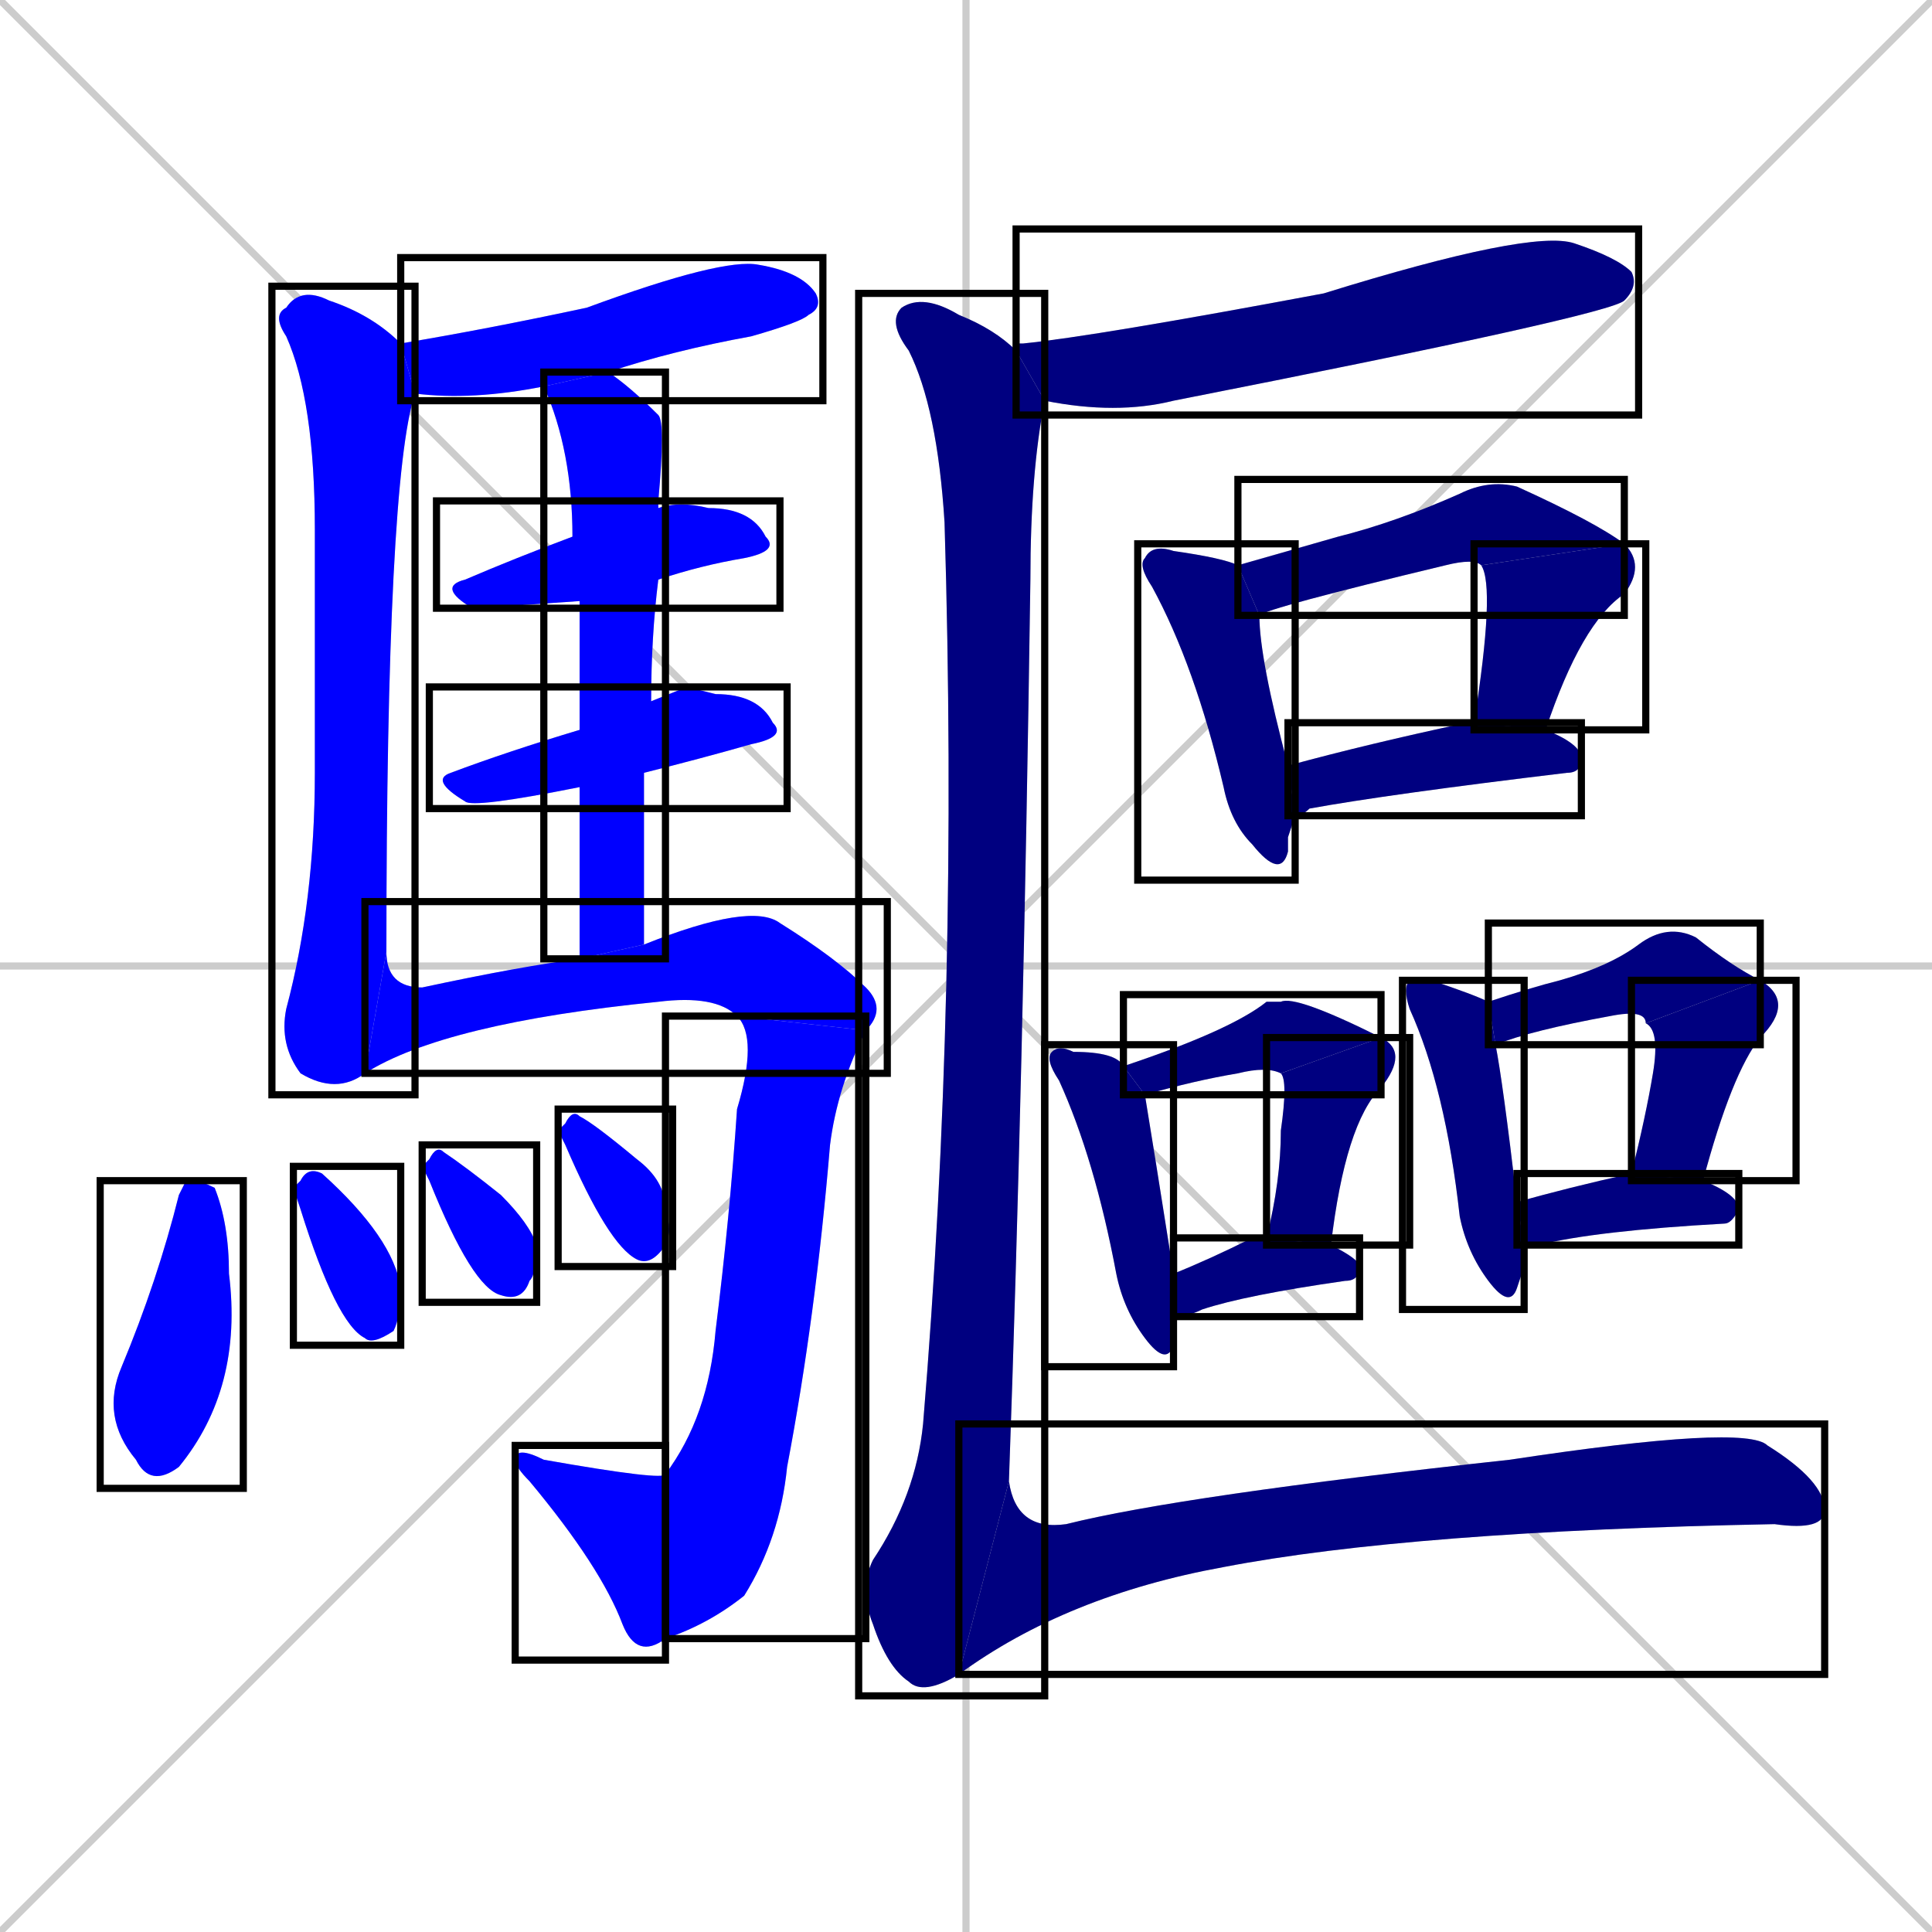 <svg xmlns="http://www.w3.org/2000/svg" xmlns:xlink="http://www.w3.org/1999/xlink" width="270" height="270"><defs><clipPath id="clip-mask-1"><use xlink:href="#rect-1" /></clipPath><clipPath id="clip-mask-2"><use xlink:href="#rect-2" /></clipPath><clipPath id="clip-mask-3"><use xlink:href="#rect-3" /></clipPath><clipPath id="clip-mask-4"><use xlink:href="#rect-4" /></clipPath><clipPath id="clip-mask-5"><use xlink:href="#rect-5" /></clipPath><clipPath id="clip-mask-6"><use xlink:href="#rect-6" /></clipPath><clipPath id="clip-mask-7"><use xlink:href="#rect-7" /></clipPath><clipPath id="clip-mask-8"><use xlink:href="#rect-8" /></clipPath><clipPath id="clip-mask-9"><use xlink:href="#rect-9" /></clipPath><clipPath id="clip-mask-10"><use xlink:href="#rect-10" /></clipPath><clipPath id="clip-mask-11"><use xlink:href="#rect-11" /></clipPath><clipPath id="clip-mask-12"><use xlink:href="#rect-12" /></clipPath><clipPath id="clip-mask-13"><use xlink:href="#rect-13" /></clipPath><clipPath id="clip-mask-14"><use xlink:href="#rect-14" /></clipPath><clipPath id="clip-mask-15"><use xlink:href="#rect-15" /></clipPath><clipPath id="clip-mask-16"><use xlink:href="#rect-16" /></clipPath><clipPath id="clip-mask-17"><use xlink:href="#rect-17" /></clipPath><clipPath id="clip-mask-18"><use xlink:href="#rect-18" /></clipPath><clipPath id="clip-mask-19"><use xlink:href="#rect-19" /></clipPath><clipPath id="clip-mask-20"><use xlink:href="#rect-20" /></clipPath><clipPath id="clip-mask-21"><use xlink:href="#rect-21" /></clipPath><clipPath id="clip-mask-22"><use xlink:href="#rect-22" /></clipPath><clipPath id="clip-mask-23"><use xlink:href="#rect-23" /></clipPath><clipPath id="clip-mask-24"><use xlink:href="#rect-24" /></clipPath><clipPath id="clip-mask-25"><use xlink:href="#rect-25" /></clipPath><clipPath id="clip-mask-26"><use xlink:href="#rect-26" /></clipPath><clipPath id="clip-mask-27"><use xlink:href="#rect-27" /></clipPath></defs><path d="M 0 0 L 270 270 M 270 0 L 0 270 M 135 0 L 135 270 M 0 135 L 270 135" stroke="#CCCCCC" /><path d="M 76 54 Q 66 56 58 55 L 56 48 Q 68 46 82 43 Q 101 36 106 37 Q 112 38 114 41 Q 115 43 113 44 Q 112 45 105 47 Q 94 49 85 52" fill="#CCCCCC"/><path d="M 58 55 Q 54 67 54 133 L 51 150 Q 47 153 42 150 Q 39 146 40 141 Q 44 126 44 108 Q 44 89 44 74 Q 44 56 40 47 Q 38 44 40 43 Q 42 40 46 42 Q 52 44 56 48" fill="#CCCCCC"/><path d="M 81 84 Q 67 85 66 85 Q 61 82 65 81 Q 72 78 80 75 L 92 71 Q 95 70 99 71 Q 105 71 107 75 Q 109 77 104 78 Q 98 79 92 81" fill="#CCCCCC"/><path d="M 96 96 L 100 97 Q 106 97 108 101 Q 110 103 105 104 Q 98 106 90 108 L 81 110 Q 66 113 65 112 Q 60 109 63 108 Q 71 105 81 102 L 91 98" fill="#CCCCCC"/><path d="M 90 108 Q 90 119 90 132 L 81 134 Q 81 121 81 110 L 81 102 Q 81 91 81 84 L 80 75 Q 80 63 76 54 L 85 52 Q 88 54 92 58 Q 93 59 92 70 Q 92 71 92 71 L 92 81 Q 91 89 91 98" fill="#CCCCCC"/><path d="M 54 133 Q 54 138 59 138 Q 73 135 81 134 L 90 132 Q 105 126 109 129 Q 117 134 121 138 Q 124 141 121 144 L 103 142 Q 100 139 92 140 Q 62 143 51 150" fill="#CCCCCC"/><path d="M 121 144 Q 117 152 116 160 Q 114 184 110 205 Q 109 215 104 223 Q 99 227 93 229 L 93 206 Q 99 198 100 186 Q 102 170 103 155 Q 106 145 103 142" fill="#CCCCCC"/><path d="M 93 229 Q 89 232 87 227 Q 84 219 74 207 Q 72 205 72 204 Q 72 202 76 204 Q 93 207 93 206" fill="#CCCCCC"/><path d="M 26 165 L 27 165 Q 28 165 30 166 Q 32 171 32 178 Q 34 194 25 205 Q 21 208 19 204 Q 14 198 17 191 Q 22 179 25 167" fill="#CCCCCC"/><path d="M 41 166 L 42 165 Q 43 163 45 164 Q 55 173 56 180 Q 56 184 55 186 Q 52 188 51 187 Q 47 185 42 169" fill="#CCCCCC"/><path d="M 59 163 L 60 162 Q 61 160 62 161 Q 65 163 70 167 Q 74 171 75 174 Q 75 178 74 179 Q 73 182 70 181 Q 66 180 60 165" fill="#CCCCCC"/><path d="M 78 158 L 79 157 Q 80 155 81 156 Q 83 157 89 162 Q 93 165 93 169 Q 94 172 93 174 Q 91 177 89 176 Q 85 174 79 160" fill="#CCCCCC"/><path d="M 142 48 L 143 48 Q 153 47 185 41 Q 214 32 220 34 Q 226 36 228 38 Q 229 40 227 42 Q 225 44 164 56 Q 156 58 146 56 L 142 49" fill="#CCCCCC"/><path d="M 180 117 L 180 119 Q 179 123 175 118 Q 172 115 171 110 Q 167 93 161 82 Q 159 79 160 78 Q 161 76 164 77 Q 171 78 173 79 L 176 86 Q 176 92 180 107 L 181 114" fill="#CCCCCC"/><path d="M 207 79 Q 206 78 202 79 Q 177 85 176 86 L 173 79 Q 180 77 187 75 Q 195 73 204 69 Q 208 67 212 68 Q 223 73 227 76" fill="#CCCCCC"/><path d="M 206 101 Q 209 82 207 79 L 227 76 Q 230 79 227 83 Q 221 87 216 102" fill="#CCCCCC"/><path d="M 180 107 Q 191 104 205 101 Q 205 101 206 101 L 216 102 Q 221 104 221 106 Q 221 108 219 108 Q 194 111 183 113 Q 182 114 181 114" fill="#CCCCCC"/><path d="M 164 186 L 164 188 Q 163 191 160 187 Q 157 183 156 178 Q 153 162 148 151 Q 146 148 147 147 Q 148 146 150 147 Q 156 147 157 149 L 160 153 Q 161 159 164 178 L 164 184" fill="#CCCCCC"/><path d="M 157 149 Q 172 144 177 140 Q 178 140 179 140 Q 181 139 193 145 L 179 150 Q 177 149 173 150 Q 167 151 160 153 Q 160 153 160 153" fill="#CCCCCC"/><path d="M 177 173 Q 179 165 179 158 Q 180 151 179 150 L 193 145 Q 197 147 193 152 Q 188 157 186 174" fill="#CCCCCC"/><path d="M 164 178 Q 169 176 175 173 Q 176 173 177 173 L 186 174 Q 190 176 190 177 Q 190 179 188 179 Q 174 181 168 183 Q 166 184 164 184" fill="#CCCCCC"/><path d="M 213 177 L 212 180 Q 211 183 208 179 Q 205 175 204 170 Q 202 152 197 141 Q 196 138 197 137 Q 198 137 200 137 Q 206 139 208 140 L 209 146 Q 210 151 212 168 L 213 174" fill="#CCCCCC"/><path d="M 208 140 Q 214 138 218 137 Q 225 135 229 132 Q 233 129 237 131 Q 242 135 246 137 L 230 143 Q 230 141 225 142 Q 214 144 209 146" fill="#CCCCCC"/><path d="M 228 164 Q 230 156 231 150 Q 232 144 230 143 L 246 137 Q 251 140 246 145 Q 242 150 238 165" fill="#CCCCCC"/><path d="M 212 168 Q 219 166 228 164 L 238 165 Q 243 167 243 169 Q 242 171 241 171 Q 223 172 215 174 Q 214 174 213 174" fill="#CCCCCC"/><path d="M 146 56 Q 144 66 144 81 Q 143 151 141 207 L 134 234 Q 129 237 127 235 Q 124 233 122 227 Q 120 222 122 218 Q 128 209 129 199 Q 134 139 132 73 Q 131 57 127 49 Q 124 45 126 43 Q 129 41 134 44 Q 139 46 142 49" fill="#CCCCCC"/><path d="M 141 207 Q 142 214 149 213 Q 165 209 211 204 Q 244 199 247 202 Q 255 207 255 211 Q 255 214 248 213 Q 197 214 171 219 Q 149 223 134 234" fill="#CCCCCC"/><path d="M 76 54 Q 66 56 58 55 L 56 48 Q 68 46 82 43 Q 101 36 106 37 Q 112 38 114 41 Q 115 43 113 44 Q 112 45 105 47 Q 94 49 85 52" fill="#0000ff" clip-path="url(#clip-mask-1)" /><path d="M 58 55 Q 54 67 54 133 L 51 150 Q 47 153 42 150 Q 39 146 40 141 Q 44 126 44 108 Q 44 89 44 74 Q 44 56 40 47 Q 38 44 40 43 Q 42 40 46 42 Q 52 44 56 48" fill="#0000ff" clip-path="url(#clip-mask-2)" /><path d="M 81 84 Q 67 85 66 85 Q 61 82 65 81 Q 72 78 80 75 L 92 71 Q 95 70 99 71 Q 105 71 107 75 Q 109 77 104 78 Q 98 79 92 81" fill="#0000ff" clip-path="url(#clip-mask-3)" /><path d="M 96 96 L 100 97 Q 106 97 108 101 Q 110 103 105 104 Q 98 106 90 108 L 81 110 Q 66 113 65 112 Q 60 109 63 108 Q 71 105 81 102 L 91 98" fill="#0000ff" clip-path="url(#clip-mask-4)" /><path d="M 90 108 Q 90 119 90 132 L 81 134 Q 81 121 81 110 L 81 102 Q 81 91 81 84 L 80 75 Q 80 63 76 54 L 85 52 Q 88 54 92 58 Q 93 59 92 70 Q 92 71 92 71 L 92 81 Q 91 89 91 98" fill="#0000ff" clip-path="url(#clip-mask-5)" /><path d="M 54 133 Q 54 138 59 138 Q 73 135 81 134 L 90 132 Q 105 126 109 129 Q 117 134 121 138 Q 124 141 121 144 L 103 142 Q 100 139 92 140 Q 62 143 51 150" fill="#0000ff" clip-path="url(#clip-mask-6)" /><path d="M 121 144 Q 117 152 116 160 Q 114 184 110 205 Q 109 215 104 223 Q 99 227 93 229 L 93 206 Q 99 198 100 186 Q 102 170 103 155 Q 106 145 103 142" fill="#0000ff" clip-path="url(#clip-mask-7)" /><path d="M 93 229 Q 89 232 87 227 Q 84 219 74 207 Q 72 205 72 204 Q 72 202 76 204 Q 93 207 93 206" fill="#0000ff" clip-path="url(#clip-mask-8)" /><path d="M 26 165 L 27 165 Q 28 165 30 166 Q 32 171 32 178 Q 34 194 25 205 Q 21 208 19 204 Q 14 198 17 191 Q 22 179 25 167" fill="#0000ff" clip-path="url(#clip-mask-9)" /><path d="M 41 166 L 42 165 Q 43 163 45 164 Q 55 173 56 180 Q 56 184 55 186 Q 52 188 51 187 Q 47 185 42 169" fill="#0000ff" clip-path="url(#clip-mask-10)" /><path d="M 59 163 L 60 162 Q 61 160 62 161 Q 65 163 70 167 Q 74 171 75 174 Q 75 178 74 179 Q 73 182 70 181 Q 66 180 60 165" fill="#0000ff" clip-path="url(#clip-mask-11)" /><path d="M 78 158 L 79 157 Q 80 155 81 156 Q 83 157 89 162 Q 93 165 93 169 Q 94 172 93 174 Q 91 177 89 176 Q 85 174 79 160" fill="#0000ff" clip-path="url(#clip-mask-12)" /><path d="M 142 48 L 143 48 Q 153 47 185 41 Q 214 32 220 34 Q 226 36 228 38 Q 229 40 227 42 Q 225 44 164 56 Q 156 58 146 56 L 142 49" fill="#000080" clip-path="url(#clip-mask-13)" /><path d="M 180 117 L 180 119 Q 179 123 175 118 Q 172 115 171 110 Q 167 93 161 82 Q 159 79 160 78 Q 161 76 164 77 Q 171 78 173 79 L 176 86 Q 176 92 180 107 L 181 114" fill="#000080" clip-path="url(#clip-mask-14)" /><path d="M 207 79 Q 206 78 202 79 Q 177 85 176 86 L 173 79 Q 180 77 187 75 Q 195 73 204 69 Q 208 67 212 68 Q 223 73 227 76" fill="#000080" clip-path="url(#clip-mask-15)" /><path d="M 206 101 Q 209 82 207 79 L 227 76 Q 230 79 227 83 Q 221 87 216 102" fill="#000080" clip-path="url(#clip-mask-16)" /><path d="M 180 107 Q 191 104 205 101 Q 205 101 206 101 L 216 102 Q 221 104 221 106 Q 221 108 219 108 Q 194 111 183 113 Q 182 114 181 114" fill="#000080" clip-path="url(#clip-mask-17)" /><path d="M 164 186 L 164 188 Q 163 191 160 187 Q 157 183 156 178 Q 153 162 148 151 Q 146 148 147 147 Q 148 146 150 147 Q 156 147 157 149 L 160 153 Q 161 159 164 178 L 164 184" fill="#000080" clip-path="url(#clip-mask-18)" /><path d="M 157 149 Q 172 144 177 140 Q 178 140 179 140 Q 181 139 193 145 L 179 150 Q 177 149 173 150 Q 167 151 160 153 Q 160 153 160 153" fill="#000080" clip-path="url(#clip-mask-19)" /><path d="M 177 173 Q 179 165 179 158 Q 180 151 179 150 L 193 145 Q 197 147 193 152 Q 188 157 186 174" fill="#000080" clip-path="url(#clip-mask-20)" /><path d="M 164 178 Q 169 176 175 173 Q 176 173 177 173 L 186 174 Q 190 176 190 177 Q 190 179 188 179 Q 174 181 168 183 Q 166 184 164 184" fill="#000080" clip-path="url(#clip-mask-21)" /><path d="M 213 177 L 212 180 Q 211 183 208 179 Q 205 175 204 170 Q 202 152 197 141 Q 196 138 197 137 Q 198 137 200 137 Q 206 139 208 140 L 209 146 Q 210 151 212 168 L 213 174" fill="#000080" clip-path="url(#clip-mask-22)" /><path d="M 208 140 Q 214 138 218 137 Q 225 135 229 132 Q 233 129 237 131 Q 242 135 246 137 L 230 143 Q 230 141 225 142 Q 214 144 209 146" fill="#000080" clip-path="url(#clip-mask-23)" /><path d="M 228 164 Q 230 156 231 150 Q 232 144 230 143 L 246 137 Q 251 140 246 145 Q 242 150 238 165" fill="#000080" clip-path="url(#clip-mask-24)" /><path d="M 212 168 Q 219 166 228 164 L 238 165 Q 243 167 243 169 Q 242 171 241 171 Q 223 172 215 174 Q 214 174 213 174" fill="#000080" clip-path="url(#clip-mask-25)" /><path d="M 146 56 Q 144 66 144 81 Q 143 151 141 207 L 134 234 Q 129 237 127 235 Q 124 233 122 227 Q 120 222 122 218 Q 128 209 129 199 Q 134 139 132 73 Q 131 57 127 49 Q 124 45 126 43 Q 129 41 134 44 Q 139 46 142 49" fill="#000080" clip-path="url(#clip-mask-26)" /><path d="M 141 207 Q 142 214 149 213 Q 165 209 211 204 Q 244 199 247 202 Q 255 207 255 211 Q 255 214 248 213 Q 197 214 171 219 Q 149 223 134 234" fill="#000080" clip-path="url(#clip-mask-27)" /><rect x="56" y="36" width="59" height="20" id="rect-1" fill="transparent" stroke="#000000"><animate attributeName="x" from="-3" to="56" dur="0.219" begin="0; animate27.end + 1s" id="animate1" fill="freeze"/></rect><rect x="38" y="40" width="20" height="113" id="rect-2" fill="transparent" stroke="#000000"><set attributeName="y" to="-73" begin="0; animate27.end + 1s" /><animate attributeName="y" from="-73" to="40" dur="0.419" begin="animate1.end + 0.5" id="animate2" fill="freeze"/></rect><rect x="61" y="70" width="48" height="15" id="rect-3" fill="transparent" stroke="#000000"><set attributeName="x" to="13" begin="0; animate27.end + 1s" /><animate attributeName="x" from="13" to="61" dur="0.178" begin="animate2.end + 0.5" id="animate3" fill="freeze"/></rect><rect x="60" y="96" width="50" height="17" id="rect-4" fill="transparent" stroke="#000000"><set attributeName="x" to="10" begin="0; animate27.end + 1s" /><animate attributeName="x" from="10" to="60" dur="0.185" begin="animate3.end + 0.5" id="animate4" fill="freeze"/></rect><rect x="76" y="52" width="17" height="82" id="rect-5" fill="transparent" stroke="#000000"><set attributeName="y" to="-30" begin="0; animate27.end + 1s" /><animate attributeName="y" from="-30" to="52" dur="0.304" begin="animate4.end + 0.5" id="animate5" fill="freeze"/></rect><rect x="51" y="126" width="73" height="24" id="rect-6" fill="transparent" stroke="#000000"><set attributeName="x" to="-22" begin="0; animate27.end + 1s" /><animate attributeName="x" from="-22" to="51" dur="0.270" begin="animate5.end + 0.5" id="animate6" fill="freeze"/></rect><rect x="93" y="142" width="28" height="87" id="rect-7" fill="transparent" stroke="#000000"><set attributeName="y" to="55" begin="0; animate27.end + 1s" /><animate attributeName="y" from="55" to="142" dur="0.322" begin="animate6.end" id="animate7" fill="freeze"/></rect><rect x="72" y="202" width="21" height="30" id="rect-8" fill="transparent" stroke="#000000"><set attributeName="x" to="93" begin="0; animate27.end + 1s" /><animate attributeName="x" from="93" to="72" dur="0.078" begin="animate7.end" id="animate8" fill="freeze"/></rect><rect x="14" y="165" width="20" height="43" id="rect-9" fill="transparent" stroke="#000000"><set attributeName="y" to="122" begin="0; animate27.end + 1s" /><animate attributeName="y" from="122" to="165" dur="0.159" begin="animate8.end + 0.5" id="animate9" fill="freeze"/></rect><rect x="41" y="163" width="15" height="25" id="rect-10" fill="transparent" stroke="#000000"><set attributeName="y" to="138" begin="0; animate27.end + 1s" /><animate attributeName="y" from="138" to="163" dur="0.093" begin="animate9.end + 0.5" id="animate10" fill="freeze"/></rect><rect x="59" y="160" width="16" height="22" id="rect-11" fill="transparent" stroke="#000000"><set attributeName="y" to="138" begin="0; animate27.end + 1s" /><animate attributeName="y" from="138" to="160" dur="0.081" begin="animate10.end + 0.5" id="animate11" fill="freeze"/></rect><rect x="78" y="155" width="16" height="22" id="rect-12" fill="transparent" stroke="#000000"><set attributeName="y" to="133" begin="0; animate27.end + 1s" /><animate attributeName="y" from="133" to="155" dur="0.081" begin="animate11.end + 0.5" id="animate12" fill="freeze"/></rect><rect x="142" y="32" width="87" height="26" id="rect-13" fill="transparent" stroke="#000000"><set attributeName="x" to="55" begin="0; animate27.end + 1s" /><animate attributeName="x" from="55" to="142" dur="0.322" begin="animate12.end + 0.5" id="animate13" fill="freeze"/></rect><rect x="159" y="76" width="22" height="47" id="rect-14" fill="transparent" stroke="#000000"><set attributeName="y" to="29" begin="0; animate27.end + 1s" /><animate attributeName="y" from="29" to="76" dur="0.174" begin="animate13.end + 0.5" id="animate14" fill="freeze"/></rect><rect x="173" y="67" width="54" height="19" id="rect-15" fill="transparent" stroke="#000000"><set attributeName="x" to="119" begin="0; animate27.end + 1s" /><animate attributeName="x" from="119" to="173" dur="0.200" begin="animate14.end + 0.5" id="animate15" fill="freeze"/></rect><rect x="206" y="76" width="24" height="26" id="rect-16" fill="transparent" stroke="#000000"><set attributeName="y" to="50" begin="0; animate27.end + 1s" /><animate attributeName="y" from="50" to="76" dur="0.096" begin="animate15.end" id="animate16" fill="freeze"/></rect><rect x="180" y="101" width="41" height="13" id="rect-17" fill="transparent" stroke="#000000"><set attributeName="x" to="139" begin="0; animate27.end + 1s" /><animate attributeName="x" from="139" to="180" dur="0.152" begin="animate16.end + 0.5" id="animate17" fill="freeze"/></rect><rect x="146" y="146" width="18" height="45" id="rect-18" fill="transparent" stroke="#000000"><set attributeName="y" to="101" begin="0; animate27.end + 1s" /><animate attributeName="y" from="101" to="146" dur="0.167" begin="animate17.end + 0.5" id="animate18" fill="freeze"/></rect><rect x="157" y="139" width="36" height="14" id="rect-19" fill="transparent" stroke="#000000"><set attributeName="x" to="121" begin="0; animate27.end + 1s" /><animate attributeName="x" from="121" to="157" dur="0.133" begin="animate18.end + 0.5" id="animate19" fill="freeze"/></rect><rect x="177" y="145" width="20" height="29" id="rect-20" fill="transparent" stroke="#000000"><set attributeName="y" to="116" begin="0; animate27.end + 1s" /><animate attributeName="y" from="116" to="145" dur="0.107" begin="animate19.end" id="animate20" fill="freeze"/></rect><rect x="164" y="173" width="26" height="11" id="rect-21" fill="transparent" stroke="#000000"><set attributeName="x" to="138" begin="0; animate27.end + 1s" /><animate attributeName="x" from="138" to="164" dur="0.096" begin="animate20.end + 0.5" id="animate21" fill="freeze"/></rect><rect x="196" y="137" width="17" height="46" id="rect-22" fill="transparent" stroke="#000000"><set attributeName="y" to="91" begin="0; animate27.end + 1s" /><animate attributeName="y" from="91" to="137" dur="0.170" begin="animate21.end + 0.5" id="animate22" fill="freeze"/></rect><rect x="208" y="129" width="38" height="17" id="rect-23" fill="transparent" stroke="#000000"><set attributeName="x" to="170" begin="0; animate27.end + 1s" /><animate attributeName="x" from="170" to="208" dur="0.141" begin="animate22.end + 0.5" id="animate23" fill="freeze"/></rect><rect x="228" y="137" width="23" height="28" id="rect-24" fill="transparent" stroke="#000000"><set attributeName="y" to="109" begin="0; animate27.end + 1s" /><animate attributeName="y" from="109" to="137" dur="0.104" begin="animate23.end" id="animate24" fill="freeze"/></rect><rect x="212" y="164" width="31" height="10" id="rect-25" fill="transparent" stroke="#000000"><set attributeName="x" to="181" begin="0; animate27.end + 1s" /><animate attributeName="x" from="181" to="212" dur="0.115" begin="animate24.end + 0.5" id="animate25" fill="freeze"/></rect><rect x="120" y="41" width="26" height="196" id="rect-26" fill="transparent" stroke="#000000"><set attributeName="y" to="-155" begin="0; animate27.end + 1s" /><animate attributeName="y" from="-155" to="41" dur="0.726" begin="animate25.end + 0.5" id="animate26" fill="freeze"/></rect><rect x="134" y="199" width="121" height="35" id="rect-27" fill="transparent" stroke="#000000"><set attributeName="x" to="13" begin="0; animate27.end + 1s" /><animate attributeName="x" from="13" to="134" dur="0.448" begin="animate26.end" id="animate27" fill="freeze"/></rect></svg>
